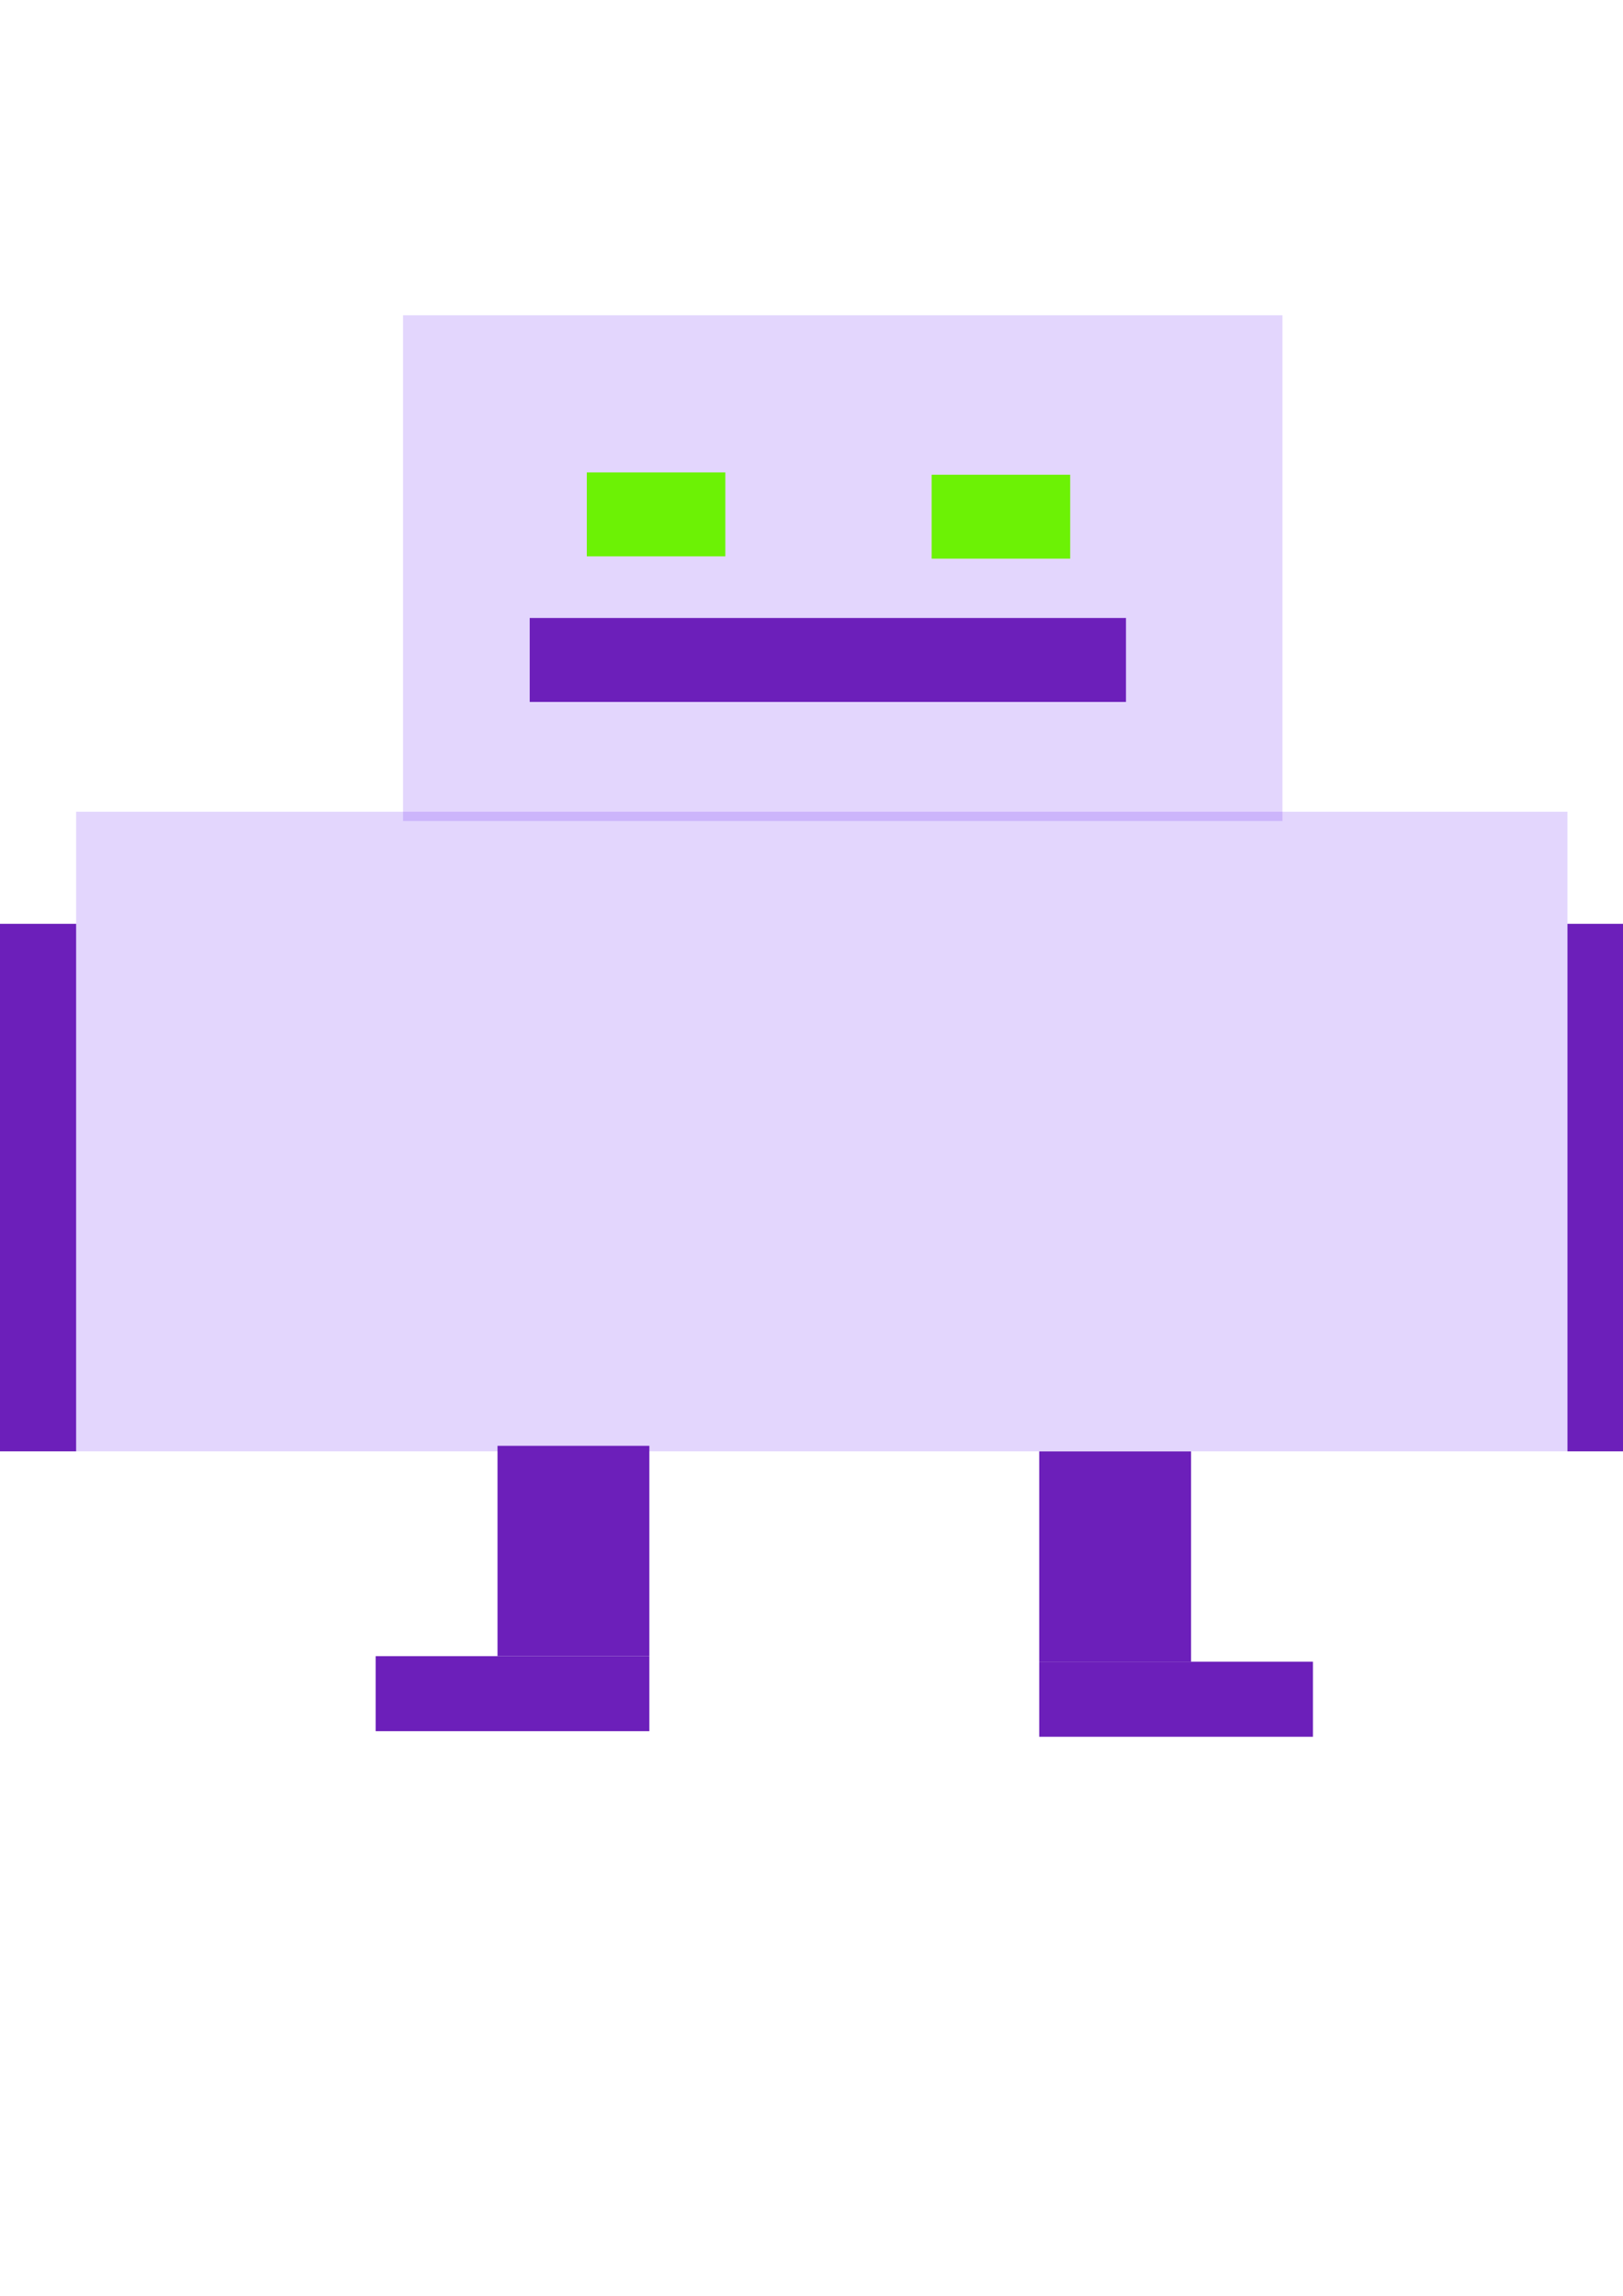 <?xml version="1.0" encoding="UTF-8" standalone="no"?>
<!-- Created with Inkscape (http://www.inkscape.org/) -->

<svg
   width="210mm"
   height="297mm"
   viewBox="0 0 210 297"
   version="1.1"
   id="svg5"
   inkscape:version="1.1.2 (0a00cf5339, 2022-02-04)"
   sodipodi:docname="Cutre_Bot.svg"
   xmlns:inkscape="http://www.inkscape.org/namespaces/inkscape"
   xmlns:sodipodi="http://sodipodi.sourceforge.net/DTD/sodipodi-0.dtd"
   xmlns="http://www.w3.org/2000/svg"
   xmlns:svg="http://www.w3.org/2000/svg">
  <sodipodi:namedview
     id="namedview7"
     pagecolor="#ffffff"
     bordercolor="#666666"
     borderopacity="1.0"
     inkscape:pageshadow="2"
     inkscape:pageopacity="0.0"
     inkscape:pagecheckerboard="0"
     inkscape:document-units="mm"
     showgrid="false"
     inkscape:zoom="0.69664703"
     inkscape:cx="90.433172"
     inkscape:cy="521.78505"
     inkscape:window-width="1866"
     inkscape:window-height="1016"
     inkscape:window-x="0"
     inkscape:window-y="0"
     inkscape:window-maximized="1"
     inkscape:current-layer="layer1" />
  <defs
     id="defs2" />
  <g
     inkscape:label="Capa 1"
     inkscape:groupmode="layer"
     id="layer1">
    <rect
       style="fill:#6c22f6;fill-opacity:0.184;stroke-width:0.265"
       id="rect21030"
       width="113.789"
       height="65.429"
       x="52.149"
       y="40.783" />
    <rect
       style="fill:#6c22f6;fill-opacity:0.184;stroke-width:0.265"
       id="rect23628"
       width="192.957"
       height="82.748"
       x="9.854"
       y="105.007" />
    <rect
       style="fill:#6c1fba;fill-opacity:1;stroke-width:0.549"
       id="rect23630"
       width="77.149"
       height="10.858"
       x="68.541"
       y="79.947" />
    <rect
       style="fill:#6cf205;fill-opacity:1;stroke-width:0.265"
       id="rect23630-3"
       width="17.922"
       height="10.858"
       x="120.549"
       y="61.415" />
    <rect
       style="fill:#6cf205;fill-opacity:1;stroke-width:0.265"
       id="rect24759"
       width="17.922"
       height="10.858"
       x="75.928"
       y="61.113" />
    <rect
       style="fill:#6c1fba;fill-opacity:1;stroke-width:0.265"
       id="rect25603"
       width="12.03"
       height="68.246"
       x="-2.176"
       y="119.509" />
    <rect
       style="fill:#6c1fba;fill-opacity:1;stroke-width:0.265"
       id="rect25603-0"
       width="12.03"
       height="68.246"
       x="202.811"
       y="119.509" />
    <rect
       style="fill:#6c1fba;fill-opacity:1;stroke-width:0.265"
       id="rect25734"
       width="19.647"
       height="27.209"
       x="64.374"
       y="187.04" />
    <rect
       style="fill:#6c1fba;fill-opacity:1;stroke-width:0.265"
       id="rect25734-3"
       width="19.647"
       height="27.209"
       x="134.465"
       y="187.761" />
    <rect
       style="fill:#6c1fba;fill-opacity:1;stroke-width:0.265"
       id="rect25865"
       width="35.417"
       height="9.709"
       x="48.603"
       y="214.249" />
    <rect
       style="fill:#6c1fba;fill-opacity:1;stroke-width:0.265"
       id="rect25865-5"
       width="35.417"
       height="9.709"
       x="134.465"
       y="214.97" />
  </g>
</svg>

